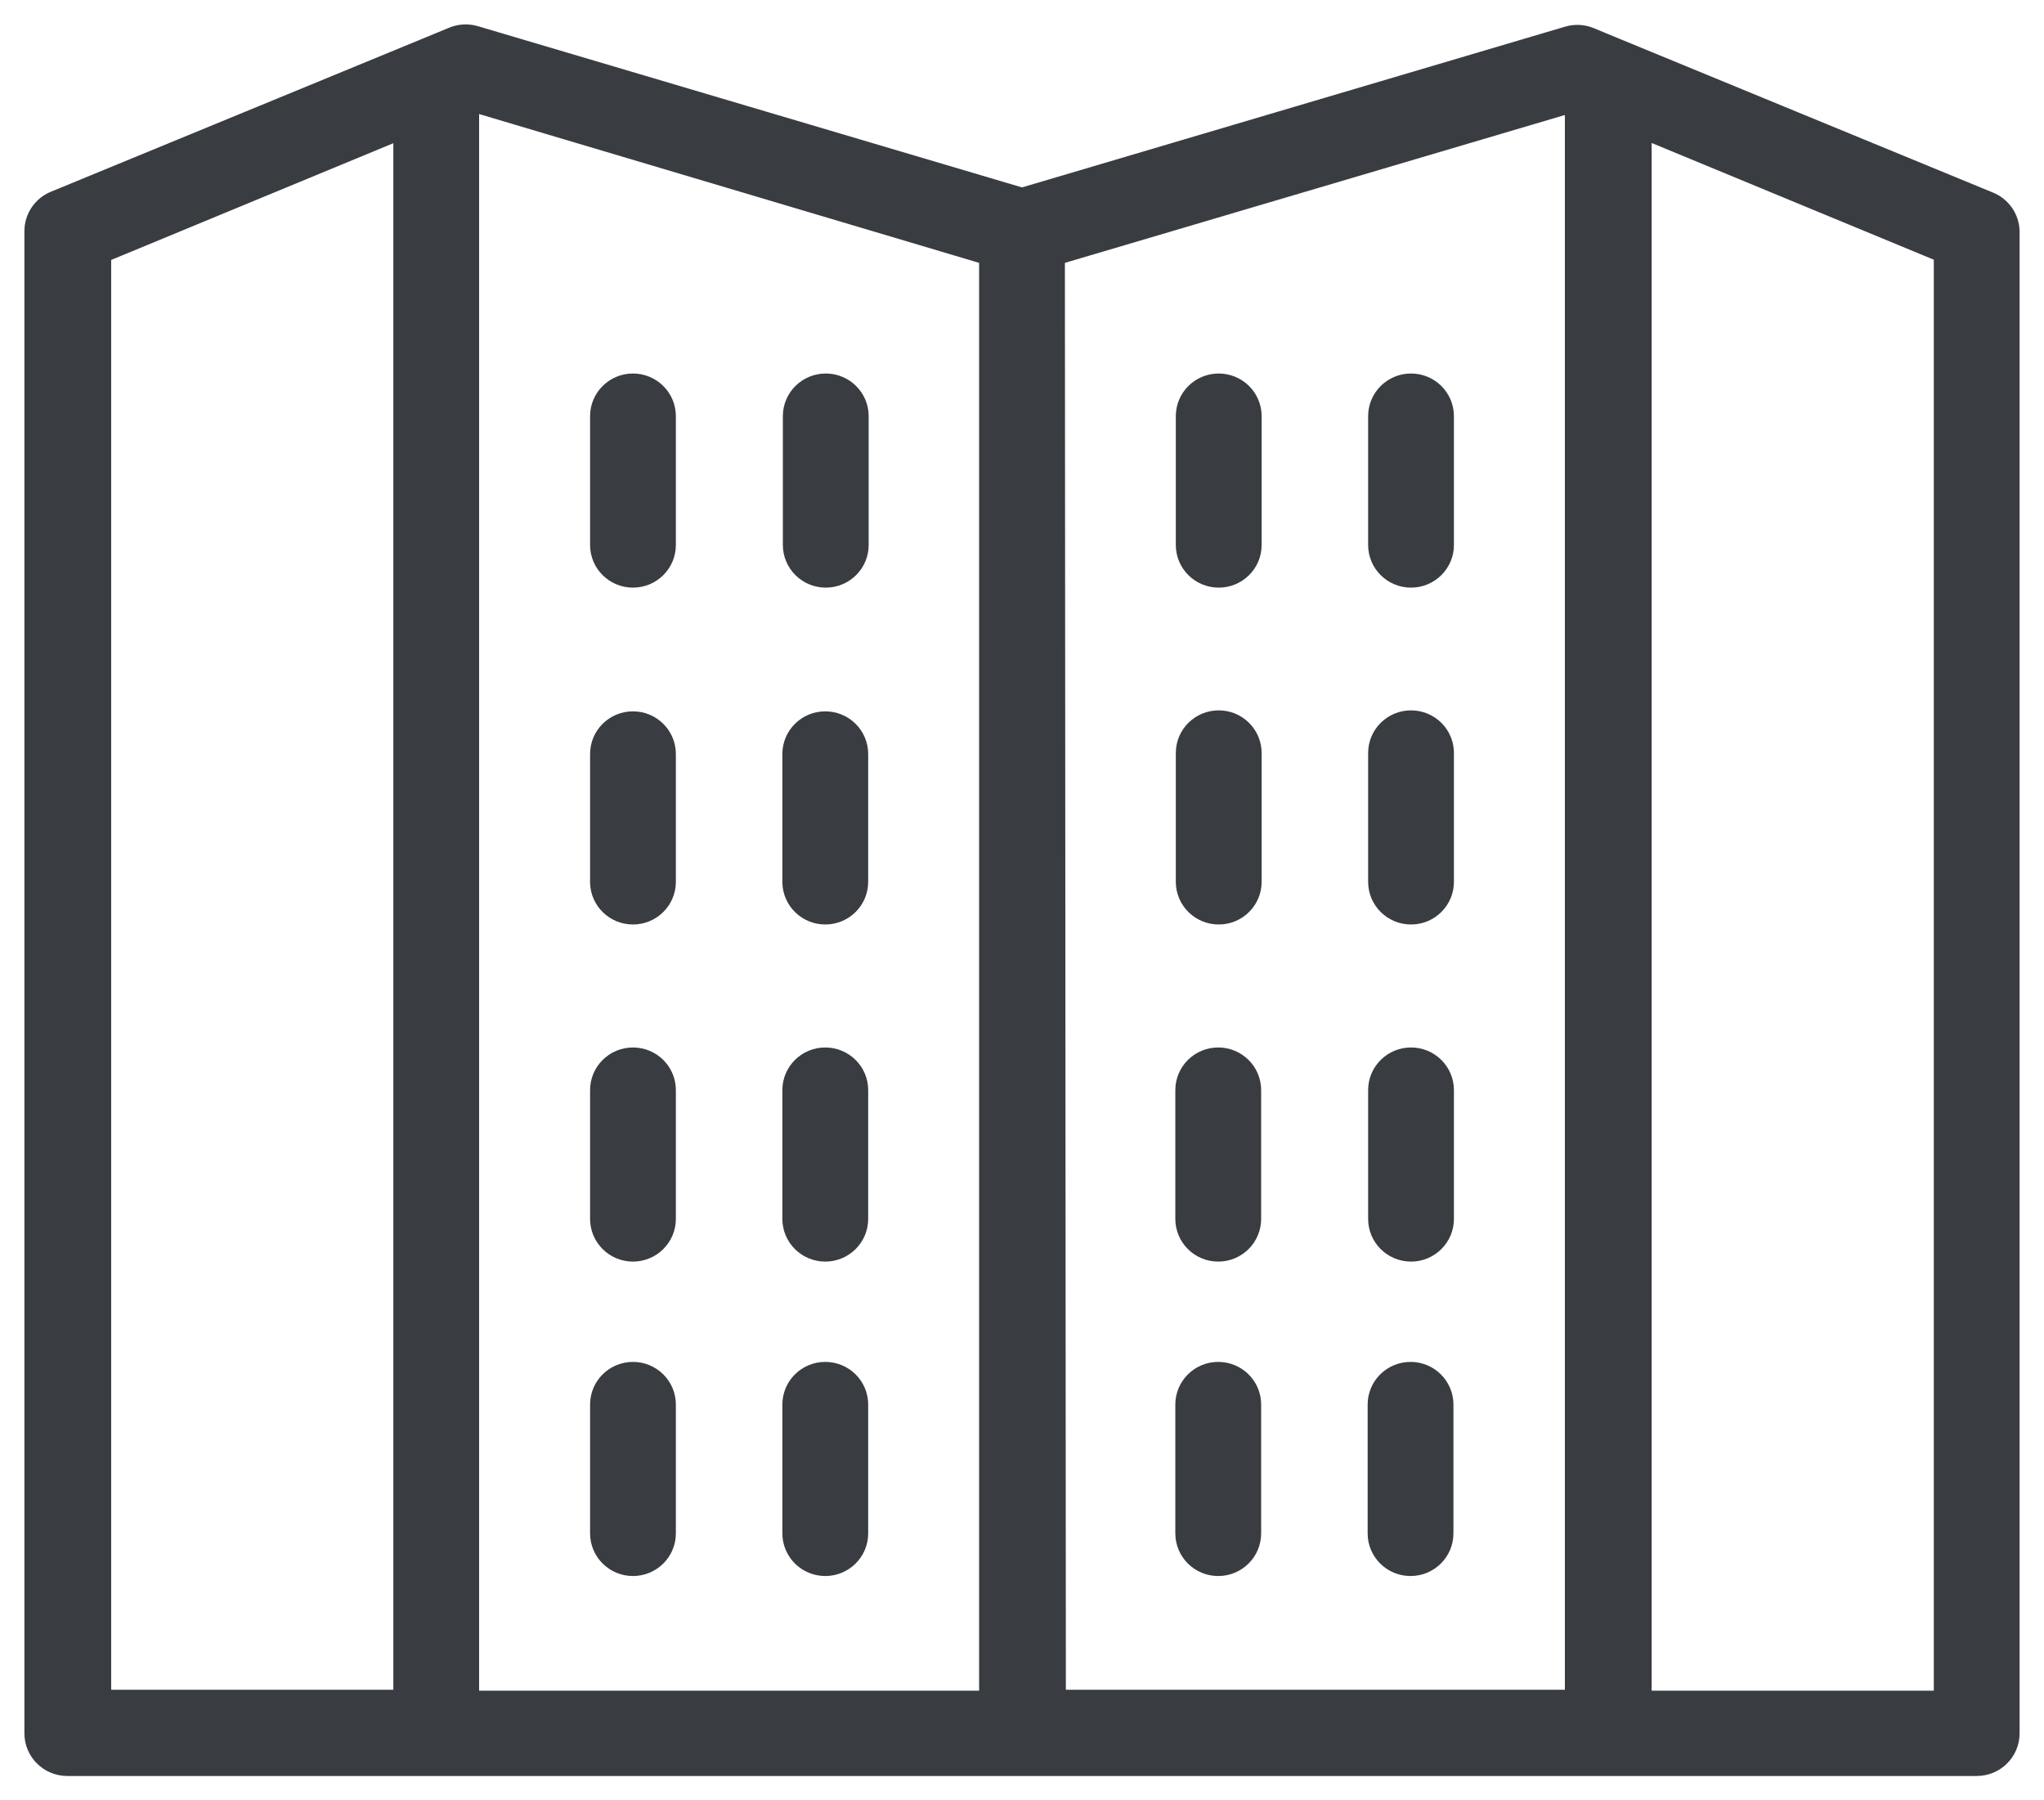 <svg xmlns="http://www.w3.org/2000/svg" viewBox="0 0 67 59" class="design-iconfont">
  <path d="M1078.542,1270.86 L1078.542,1266.637 C1078.542,1265.976 1079.082,1265.44 1079.748,1265.44 C1080.414,1265.44 1080.954,1265.976 1080.954,1266.637 L1080.954,1270.86 C1080.954,1271.521 1080.414,1272.057 1079.748,1272.057 C1079.082,1272.057 1078.542,1271.521 1078.542,1270.86 L1078.542,1270.86 Z M1086.068,1272.057 C1086.734,1272.057 1087.274,1271.521 1087.274,1270.86 L1087.274,1266.637 C1087.274,1265.976 1086.734,1265.44 1086.068,1265.44 C1085.401,1265.44 1084.861,1265.976 1084.861,1266.637 L1084.861,1270.86 C1084.861,1271.177 1084.989,1271.482 1085.215,1271.706 C1085.441,1271.931 1085.748,1272.057 1086.068,1272.057 Z M1079.748,1283.096 C1080.414,1283.096 1080.954,1282.56 1080.954,1281.898 L1080.954,1277.708 C1080.954,1277.047 1080.414,1276.511 1079.748,1276.511 C1079.082,1276.511 1078.542,1277.047 1078.542,1277.708 L1078.542,1281.93 C1078.559,1282.579 1079.094,1283.096 1079.748,1283.096 Z M1086.051,1283.096 C1086.718,1283.096 1087.258,1282.56 1087.258,1281.898 L1087.258,1277.708 C1087.258,1277.047 1086.718,1276.511 1086.051,1276.511 C1085.385,1276.511 1084.845,1277.047 1084.845,1277.708 L1084.845,1281.93 C1084.863,1282.585 1085.408,1283.105 1086.068,1283.096 L1086.051,1283.096 Z M1079.748,1294.143 C1080.414,1294.143 1080.954,1293.606 1080.954,1292.945 L1080.954,1288.723 C1080.954,1288.062 1080.414,1287.526 1079.748,1287.526 C1079.082,1287.526 1078.542,1288.062 1078.542,1288.723 L1078.542,1292.945 C1078.542,1293.606 1079.082,1294.143 1079.748,1294.143 L1079.748,1294.143 Z M1086.051,1294.143 C1086.718,1294.143 1087.258,1293.606 1087.258,1292.945 L1087.258,1288.723 C1087.258,1288.062 1086.718,1287.526 1086.051,1287.526 C1085.385,1287.526 1084.845,1288.062 1084.845,1288.723 L1084.845,1292.945 C1084.845,1293.266 1084.975,1293.573 1085.204,1293.798 C1085.434,1294.023 1085.745,1294.147 1086.068,1294.143 L1086.051,1294.143 Z M1079.748,1304.447 C1080.414,1304.447 1080.954,1303.911 1080.954,1303.25 L1080.954,1299.027 C1080.954,1298.366 1080.414,1297.83 1079.748,1297.83 C1079.082,1297.83 1078.542,1298.366 1078.542,1299.027 L1078.542,1303.25 C1078.542,1303.911 1079.082,1304.447 1079.748,1304.447 Z M1086.051,1304.447 C1086.718,1304.447 1087.258,1303.911 1087.258,1303.25 L1087.258,1299.027 C1087.258,1298.366 1086.718,1297.83 1086.051,1297.83 C1085.385,1297.83 1084.845,1298.366 1084.845,1299.027 L1084.845,1303.25 C1084.845,1303.57 1084.975,1303.877 1085.204,1304.102 C1085.434,1304.327 1085.745,1304.451 1086.068,1304.447 L1086.051,1304.447 Z M1125,1260.547 L1125,1309.803 C1125,1310.464 1124.46,1311 1123.794,1311 L1061.206,1311 C1060.54,1311 1060,1310.464 1060,1309.803 L1060,1260.579 C1059.998,1260.095 1060.29,1259.657 1060.74,1259.47 L1072.801,1254.505 L1072.801,1254.505 L1073.806,1254.09 C1074.061,1253.986 1074.345,1253.972 1074.61,1254.05 L1092.5,1259.35 L1110.358,1254.066 C1110.623,1253.987 1110.907,1254.001 1111.162,1254.106 L1112.167,1254.521 L1112.167,1254.521 L1124.228,1259.486 C1124.685,1259.661 1124.99,1260.093 1125,1260.579 L1125,1260.547 Z M1074.505,1256.469 L1074.505,1308.605 L1091.294,1308.605 L1091.294,1261.465 L1074.505,1256.469 Z M1062.444,1308.574 L1072.093,1308.574 L1072.093,1257.394 L1062.444,1261.385 L1062.444,1308.574 Z M1093.738,1308.574 L1110.495,1308.574 L1110.495,1256.501 L1093.706,1261.465 L1093.738,1308.574 Z M1122.588,1261.377 L1112.939,1257.386 L1112.939,1308.605 L1122.588,1308.605 L1122.588,1261.377 Z M1105.252,1265.44 C1104.586,1265.44 1104.046,1265.976 1104.046,1266.637 L1104.046,1270.86 C1104.046,1271.521 1104.586,1272.057 1105.252,1272.057 C1105.918,1272.057 1106.458,1271.521 1106.458,1270.86 L1106.458,1266.637 C1106.458,1265.976 1105.918,1265.44 1105.252,1265.44 L1105.252,1265.44 Z M1098.949,1265.44 C1098.282,1265.44 1097.742,1265.976 1097.742,1266.637 L1097.742,1270.86 C1097.742,1271.521 1098.282,1272.057 1098.949,1272.057 C1099.615,1272.057 1100.155,1271.521 1100.155,1270.86 L1100.155,1266.637 C1100.155,1266.317 1100.025,1266.01 1099.796,1265.785 C1099.566,1265.56 1099.255,1265.436 1098.932,1265.44 L1098.949,1265.44 Z M1105.252,1276.479 C1104.586,1276.479 1104.046,1277.015 1104.046,1277.676 L1104.046,1281.898 C1104.046,1282.56 1104.586,1283.096 1105.252,1283.096 C1105.918,1283.096 1106.458,1282.56 1106.458,1281.898 L1106.458,1277.708 C1106.467,1277.385 1106.344,1277.072 1106.117,1276.841 C1105.89,1276.609 1105.578,1276.479 1105.252,1276.479 Z M1098.949,1276.479 C1098.282,1276.479 1097.742,1277.015 1097.742,1277.676 L1097.742,1281.898 C1097.742,1282.56 1098.282,1283.096 1098.949,1283.096 C1099.615,1283.096 1100.155,1282.56 1100.155,1281.898 L1100.155,1277.708 C1100.163,1277.382 1100.038,1277.067 1099.807,1276.835 C1099.577,1276.603 1099.261,1276.474 1098.932,1276.479 L1098.949,1276.479 Z M1105.252,1287.526 C1104.586,1287.526 1104.046,1288.062 1104.046,1288.723 L1104.046,1292.945 C1104.046,1293.606 1104.586,1294.143 1105.252,1294.143 C1105.918,1294.143 1106.458,1293.606 1106.458,1292.945 L1106.458,1288.723 C1106.458,1288.062 1105.918,1287.526 1105.252,1287.526 Z M1098.932,1287.526 C1098.266,1287.526 1097.726,1288.062 1097.726,1288.723 L1097.726,1292.945 C1097.726,1293.606 1098.266,1294.143 1098.932,1294.143 C1099.599,1294.143 1100.139,1293.606 1100.139,1292.945 L1100.139,1288.723 C1100.139,1288.062 1099.599,1287.526 1098.932,1287.526 L1098.932,1287.526 Z M1105.236,1297.83 C1104.57,1297.83 1104.03,1298.366 1104.03,1299.027 L1104.03,1303.25 C1104.03,1303.911 1104.57,1304.447 1105.236,1304.447 C1105.902,1304.447 1106.442,1303.911 1106.442,1303.25 L1106.442,1299.027 C1106.442,1298.372 1105.912,1297.839 1105.252,1297.83 L1105.236,1297.83 Z M1098.932,1297.83 C1098.266,1297.83 1097.726,1298.366 1097.726,1299.027 L1097.726,1303.25 C1097.726,1303.911 1098.266,1304.447 1098.932,1304.447 C1099.599,1304.447 1100.139,1303.911 1100.139,1303.25 L1100.139,1299.027 C1100.139,1298.366 1099.599,1297.83 1098.932,1297.83 L1098.932,1297.83 Z" transform="translate(-1059 -1253)" fill="#393C41" fill-rule="nonzero" stroke="#393C41" stroke-width=".4"/>
</svg>
